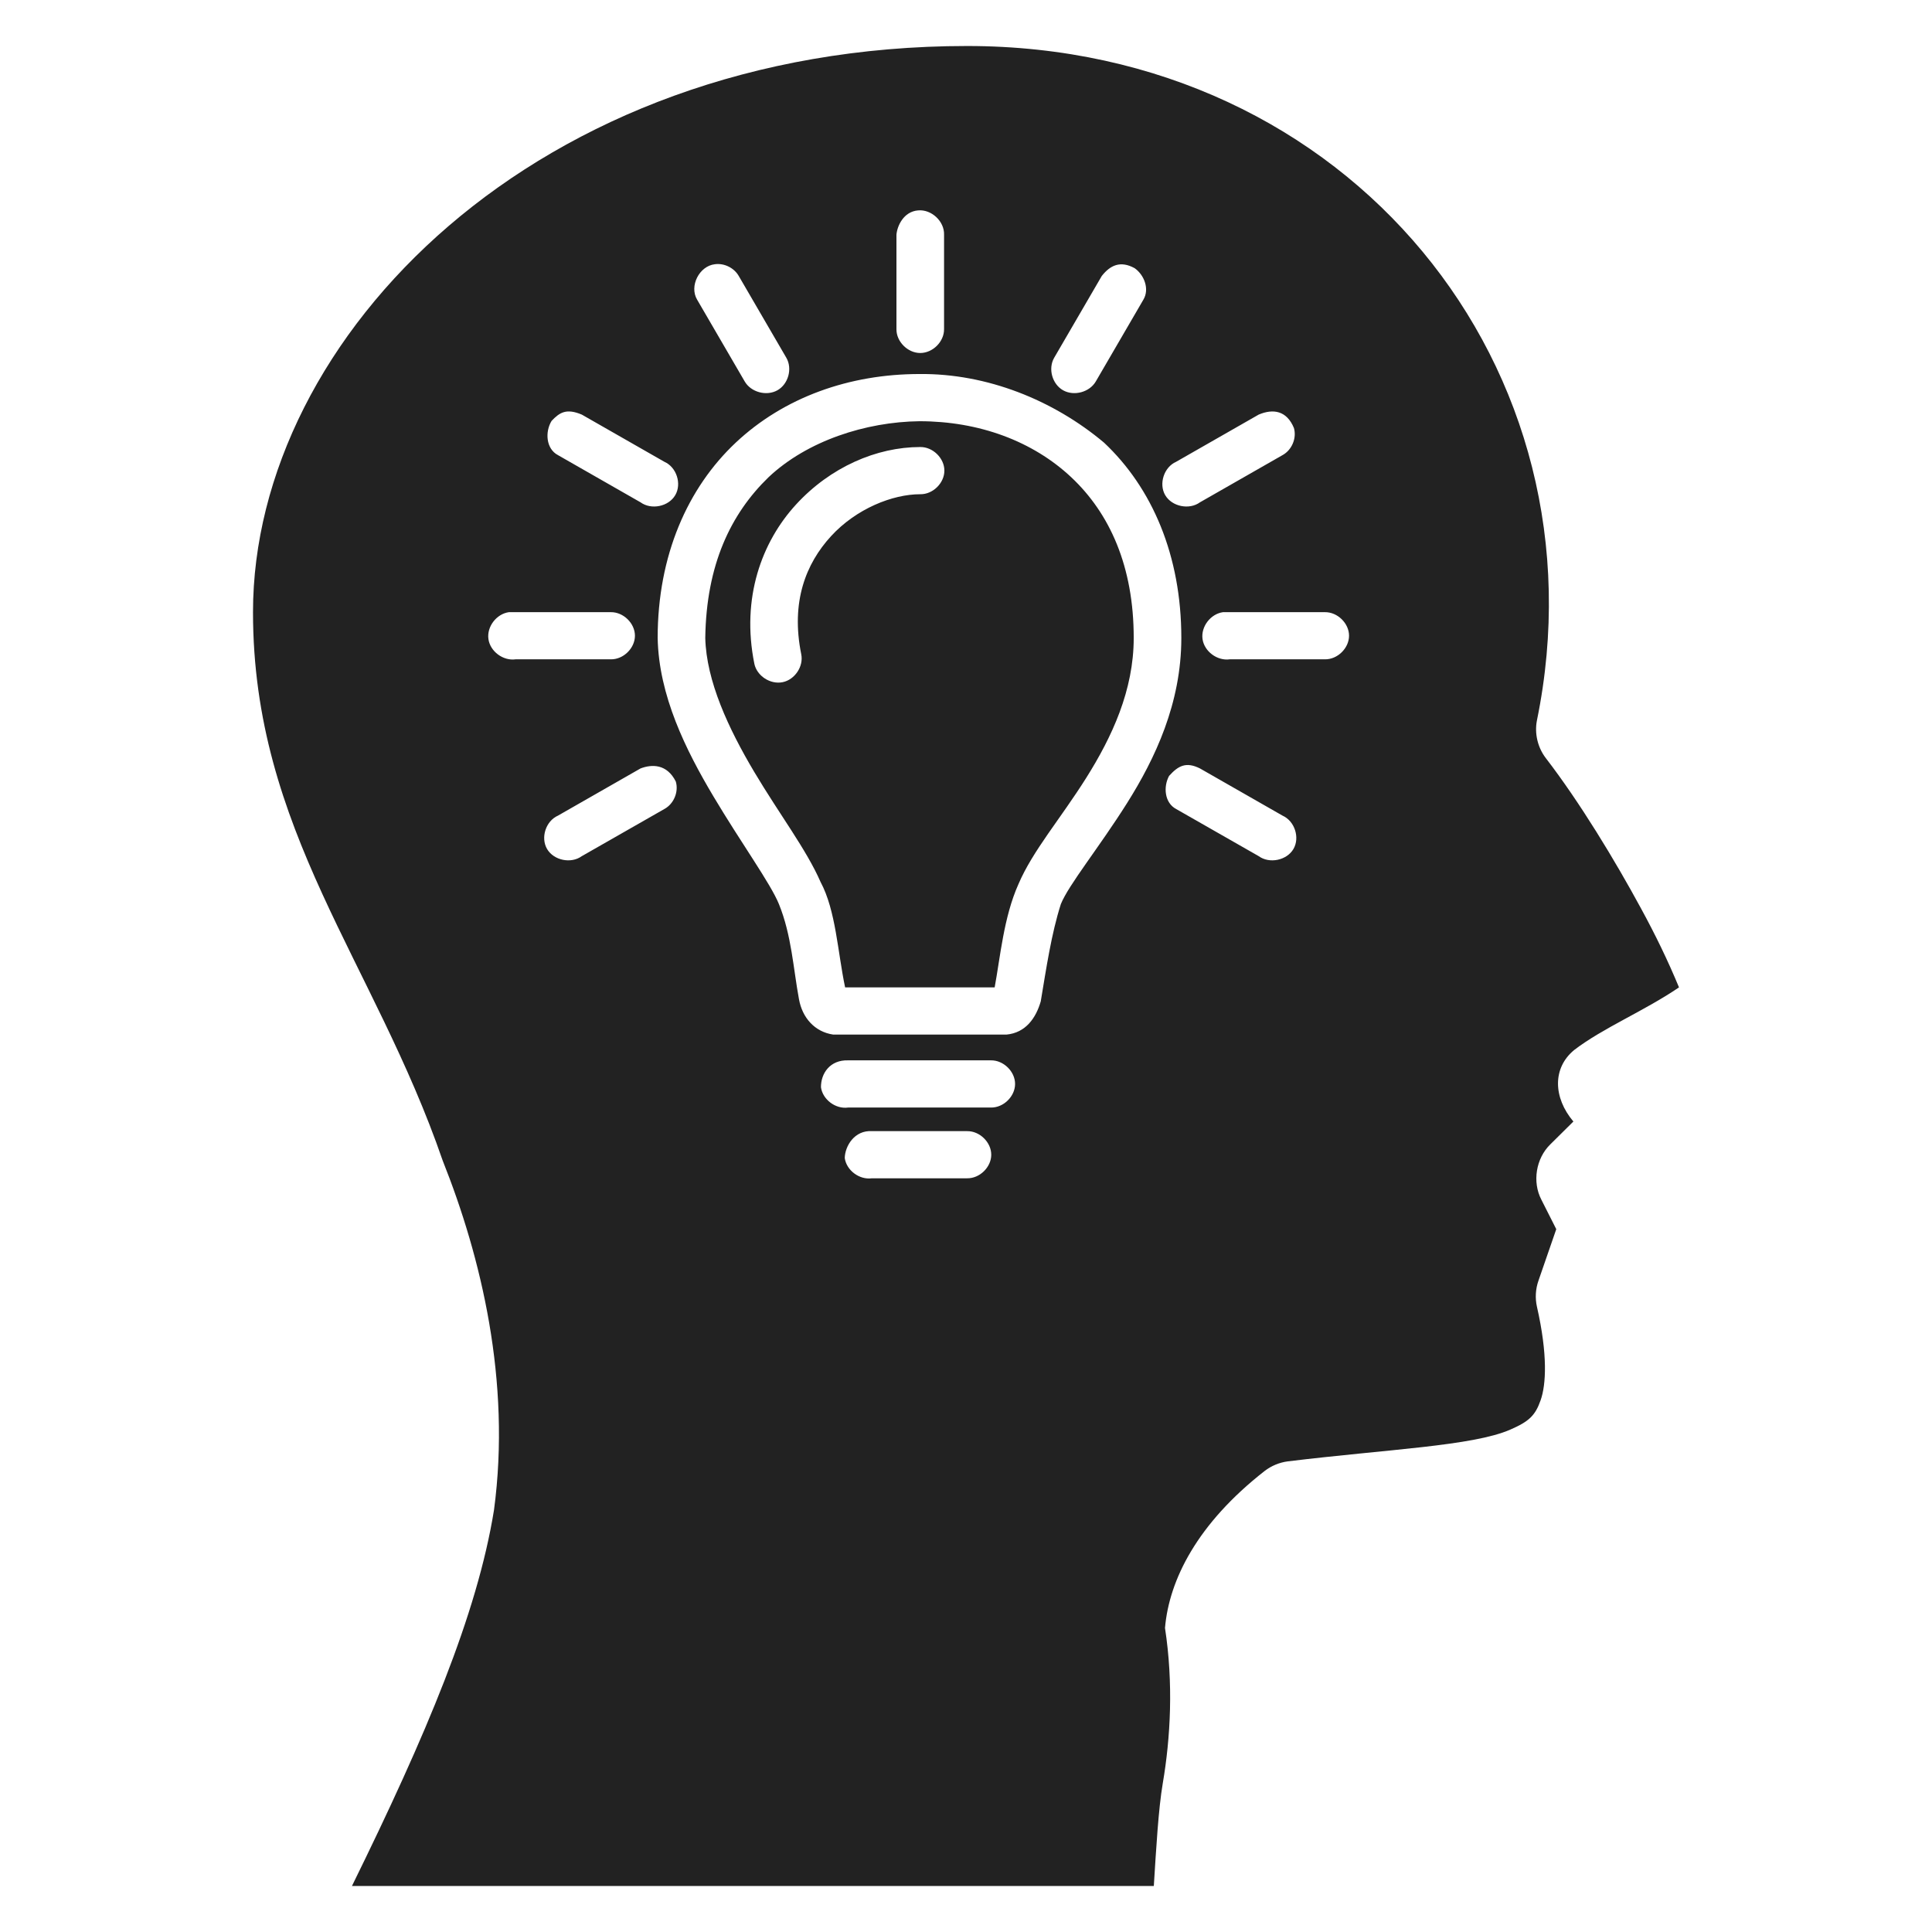 <svg width="42" height="42" viewBox="0 0 42 42" fill="none" xmlns="http://www.w3.org/2000/svg">
<path d="M21.024 1C29.352 1 34.973 8.036 33.411 15.664C33.356 15.947 33.429 16.252 33.605 16.481C34.343 17.441 35.106 18.7 35.675 19.75C35.987 20.322 36.263 20.891 36.5 21.465C35.733 21.985 34.851 22.344 34.22 22.827C33.747 23.218 33.764 23.86 34.204 24.381L33.702 24.878C33.39 25.183 33.307 25.694 33.508 26.08L33.832 26.721L33.444 27.843C33.381 28.022 33.37 28.219 33.411 28.404C33.65 29.454 33.61 30.104 33.492 30.439C33.375 30.774 33.239 30.902 32.829 31.08C32.009 31.436 30.167 31.504 27.994 31.769C27.812 31.793 27.637 31.866 27.493 31.977C26.029 33.121 25.415 34.345 25.326 35.391C25.511 36.595 25.447 37.777 25.277 38.772C25.183 39.324 25.134 40.189 25.083 41H7.651C9.266 37.715 10.373 35.094 10.739 32.827C11.114 30.021 10.457 27.321 9.624 25.231C8.136 20.91 5.5 18.048 5.5 13.308C5.5 7.327 11.672 1 21.024 1H21.024ZM19.488 5.103V7.154C19.484 7.425 19.732 7.674 20.005 7.674C20.279 7.674 20.527 7.425 20.523 7.154V5.103C20.533 4.812 20.249 4.546 19.957 4.574C19.642 4.6 19.503 4.914 19.488 5.103ZM15.542 5.744C15.201 5.782 14.98 6.22 15.154 6.513L16.189 8.292C16.325 8.527 16.663 8.618 16.901 8.484C17.138 8.35 17.23 8.014 17.095 7.779L16.06 6C15.959 5.823 15.745 5.717 15.542 5.744ZM23.951 6L22.916 7.779C22.781 8.014 22.873 8.35 23.11 8.484C23.347 8.618 23.686 8.527 23.822 8.292L24.857 6.513C24.992 6.285 24.877 5.979 24.666 5.83C24.36 5.662 24.138 5.762 23.951 6ZM19.989 8.131C18.463 8.131 17.042 8.638 15.995 9.622C14.948 10.606 14.297 12.075 14.297 13.869C14.321 15.123 14.91 16.306 15.51 17.314C16.11 18.322 16.753 19.209 16.933 19.654C17.209 20.331 17.246 21.063 17.369 21.721C17.441 22.126 17.712 22.432 18.113 22.491H21.881C22.299 22.451 22.52 22.131 22.625 21.769C22.745 21.054 22.854 20.305 23.062 19.654C23.233 19.232 23.889 18.43 24.501 17.459C25.113 16.487 25.681 15.286 25.681 13.869C25.681 12.076 25.047 10.606 24 9.622C22.9 8.699 21.456 8.116 19.989 8.131ZM11.991 9.15C11.845 9.389 11.869 9.757 12.13 9.894L13.925 10.92C14.158 11.09 14.534 11.013 14.679 10.765C14.825 10.517 14.707 10.155 14.443 10.039L12.648 9.013C12.314 8.873 12.168 8.963 11.991 9.15ZM27.363 9.013L25.568 10.039C25.304 10.155 25.186 10.517 25.331 10.765C25.477 11.013 25.853 11.09 26.086 10.92L27.881 9.894C28.084 9.783 28.192 9.526 28.129 9.305C27.973 8.927 27.68 8.879 27.363 9.013ZM19.989 9.157C21.286 9.157 22.453 9.591 23.288 10.375C24.123 11.159 24.647 12.313 24.646 13.869C24.646 15.005 24.176 16.017 23.612 16.913C23.059 17.792 22.447 18.499 22.14 19.221C21.819 19.936 21.744 20.817 21.623 21.465H18.372C18.211 20.704 18.171 19.791 17.838 19.173C17.535 18.476 16.944 17.7 16.399 16.785C15.837 15.84 15.355 14.806 15.332 13.869C15.354 12.273 15.888 11.169 16.707 10.375C17.548 9.582 18.823 9.171 19.989 9.157ZM20.005 9.718C19.057 9.718 18.05 10.155 17.305 10.968C16.559 11.781 16.11 12.999 16.399 14.43C16.454 14.694 16.747 14.885 17.014 14.83C17.28 14.776 17.473 14.485 17.418 14.221C17.189 13.087 17.517 12.255 18.065 11.657C18.613 11.059 19.402 10.744 20.005 10.744C20.279 10.749 20.53 10.502 20.53 10.231C20.53 9.96 20.279 9.714 20.005 9.718ZM11.063 13.308C10.792 13.346 10.58 13.624 10.618 13.893C10.656 14.161 10.937 14.371 11.208 14.333H13.278C13.552 14.338 13.803 14.091 13.803 13.82C13.803 13.55 13.552 13.304 13.278 13.308C12.506 13.308 11.735 13.308 11.063 13.308ZM26.587 13.308C26.316 13.346 26.104 13.624 26.142 13.893C26.18 14.161 26.462 14.371 26.733 14.333H28.802C29.076 14.338 29.327 14.091 29.327 13.82C29.327 13.55 29.076 13.304 28.802 13.308C28.044 13.308 27.264 13.308 26.587 13.308ZM13.925 16.705L12.13 17.731C11.865 17.848 11.748 18.209 11.893 18.457C12.039 18.705 12.414 18.782 12.648 18.612L14.443 17.587C14.649 17.475 14.758 17.212 14.691 16.989C14.497 16.605 14.173 16.611 13.925 16.705ZM25.415 16.867C25.285 17.107 25.317 17.454 25.568 17.587L27.363 18.612C27.596 18.782 27.972 18.705 28.118 18.457C28.263 18.209 28.145 17.848 27.881 17.731L26.086 16.705C25.784 16.555 25.616 16.645 25.415 16.867ZM17.847 23.636C17.885 23.905 18.166 24.115 18.437 24.077H21.542C21.815 24.082 22.067 23.835 22.067 23.564C22.067 23.293 21.815 23.047 21.542 23.051H18.437C18.045 23.039 17.845 23.333 17.847 23.636ZM18.364 25.175C18.402 25.443 18.683 25.653 18.954 25.615H21.024C21.298 25.62 21.549 25.373 21.549 25.103C21.549 24.832 21.298 24.586 21.024 24.59H18.954C18.576 24.567 18.37 24.913 18.364 25.175Z" fill="#222222"/>
</svg>
